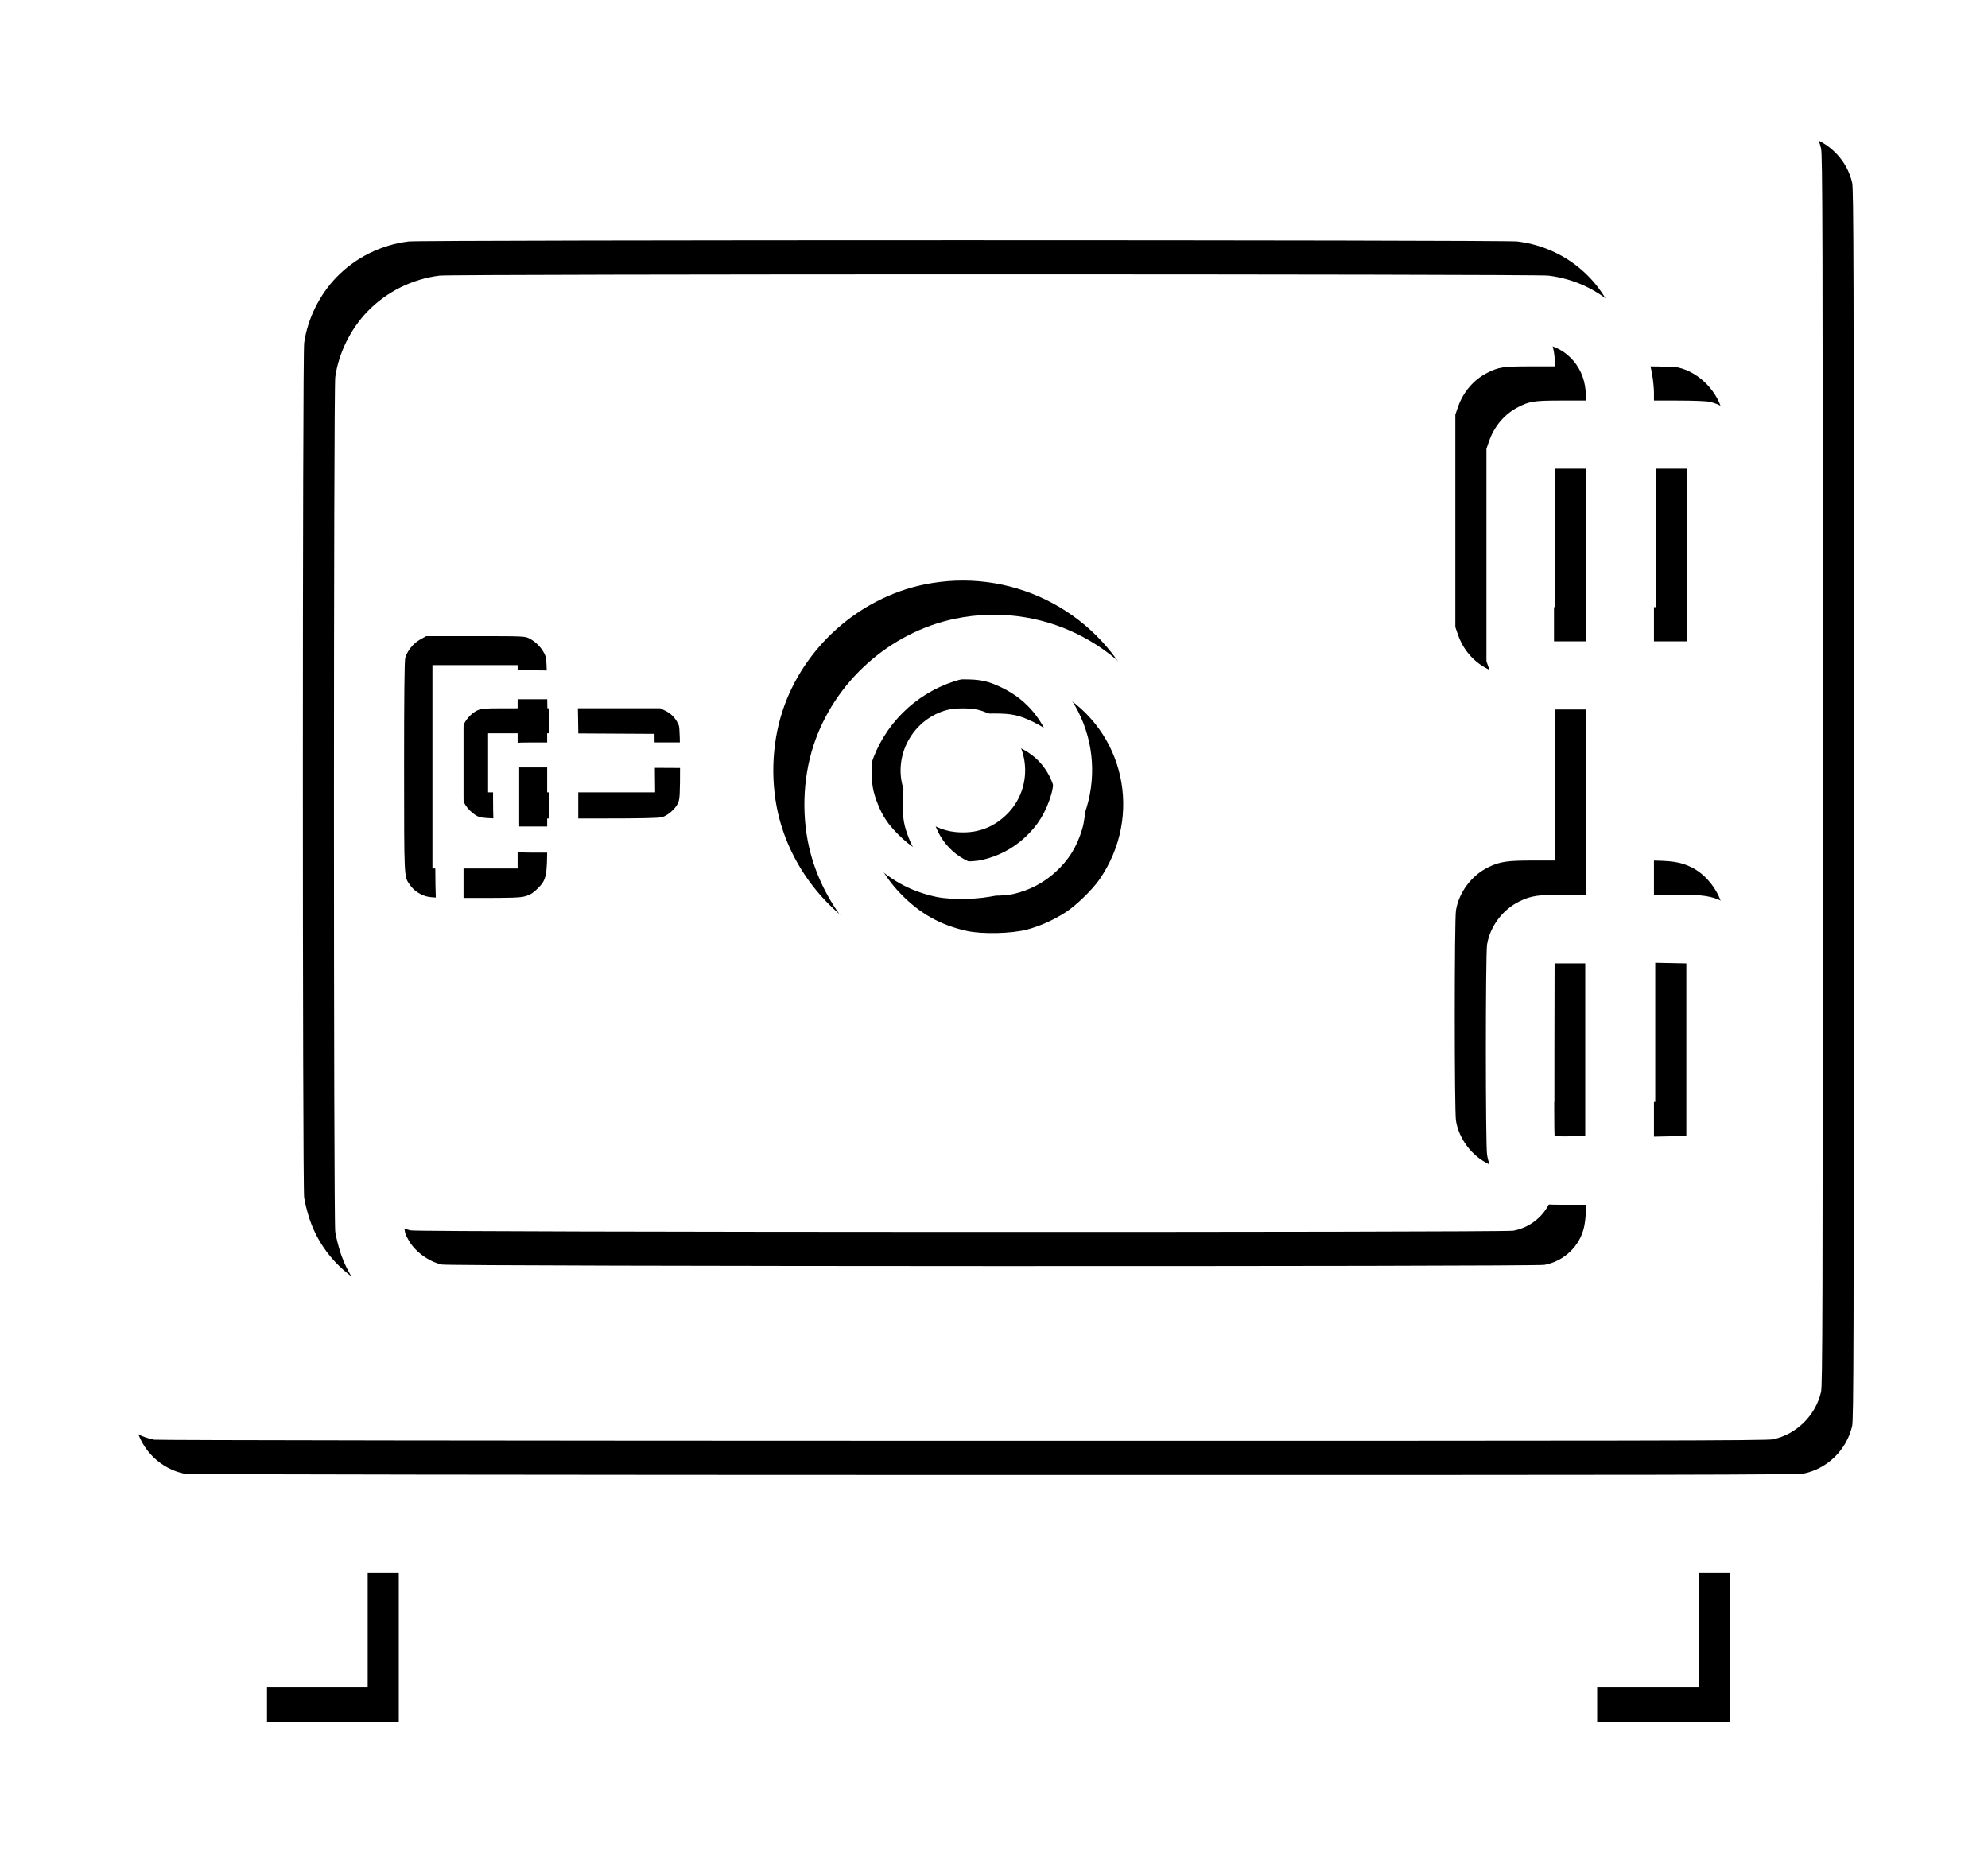 <?xml version="1.0" encoding="UTF-8" standalone="no"?>
<svg
   xmlns:dc="http://purl.org/dc/elements/1.1/"
   xmlns:cc="http://creativecommons.org/ns#"
   xmlns:rdf="http://www.w3.org/1999/02/22-rdf-syntax-ns#"
   xmlns:svg="http://www.w3.org/2000/svg"
   xmlns="http://www.w3.org/2000/svg"
   xmlns:sodipodi="http://sodipodi.sourceforge.net/DTD/sodipodi-0.dtd"
   xmlns:inkscape="http://www.inkscape.org/namespaces/inkscape"
   inkscape:version="1.0 (1.0+r73+1)"
   sodipodi:docname="cofre.svg"
   viewBox="0 0 440.974 411.635"
   height="411.635"
   width="440.974"
   id="svg2"
   version="1.1">
  <defs
     id="defs6">
    <filter
       height="1.169"
       y="-0.084"
       width="1.156"
       x="-0.078"
       id="filter1102"
       style="color-interpolation-filters:sRGB"
       inkscape:collect="always">
      <feGaussianBlur
         id="feGaussianBlur1104"
         stdDeviation="12.398"
         inkscape:collect="always" />
    </filter>
  </defs>
  <sodipodi:namedview
     fit-margin-bottom="0"
     fit-margin-right="0"
     fit-margin-left="0"
     fit-margin-top="0"
     inkscape:current-layer="g10"
     inkscape:window-maximized="1"
     inkscape:window-y="24"
     inkscape:window-x="0"
     inkscape:cy="243.00849"
     inkscape:cx="56.160906"
     inkscape:zoom="0.58377771"
     showgrid="false"
     id="namedview4"
     inkscape:window-height="1056"
     inkscape:window-width="1920"
     inkscape:pageshadow="2"
     inkscape:pageopacity="0"
     guidetolerance="10"
     gridtolerance="10"
     objecttolerance="10"
     borderopacity="1"
     bordercolor="#666666"
     pagecolor="#ffffff" />
  <g
     transform="translate(14.603,13.42)"
     id="g10"
     inkscape:label="Image"
     inkscape:groupmode="layer">
    <g
       id="g1108">
      <path
         id="path837-3"
         d="M 44.624,351.957 V 335.453 H 59.238 73.852 v 16.504 16.504 H 59.238 44.624 Z m 295.055,0 v -16.504 h 14.74 14.74 v 16.504 16.504 H 354.419 339.679 Z M 26.482,313.507 c -5.38,-1.05 -9.684,-5.206 -10.948,-10.571 -0.34,-1.443 -0.383,-16.87 -0.383,-137.939 0,-119.152 0.047,-136.513 0.371,-137.888 1.17,-4.962 4.799,-8.769 9.826,-10.31 1.462,-0.448 7.463,-0.463 180.535,-0.463 173.073,0 179.074,0.015 180.535,0.463 4.96,1.52 8.669,5.401 9.817,10.271 0.336,1.426 0.38,17.322 0.38,137.927 0,121.069 -0.043,136.497 -0.383,137.939 -1.234,5.236 -5.45,9.38 -10.667,10.486 -1.422,0.301 -27.878,0.35 -179.809,0.33 -101.203,-0.013 -178.631,-0.119 -179.276,-0.245 z M 331.364,281.976 c 5.35,-1.368 9.565,-3.696 13.109,-7.241 4.978,-4.978 7.8,-11.791 7.803,-18.841 v -2.079 l 5.102,-0.004 c 5.827,-0.005 7.743,-0.298 10.253,-1.567 3.219,-1.628 6.055,-5.368 6.795,-8.961 0.384,-1.866 0.383,-45.867 -0.003,-47.723 -0.754,-3.645 -3.536,-7.314 -6.794,-8.961 -2.51,-1.269 -4.426,-1.562 -10.253,-1.567 l -5.1,-0.004 v -20.535 -20.535 h 5.49 c 5.983,0 7.341,-0.2 9.876,-1.457 1.901,-0.942 4.534,-3.584 5.516,-5.533 1.569,-3.115 1.535,-2.519 1.539,-27.181 0.003,-14.15 -0.091,-22.956 -0.252,-23.811 -0.898,-4.766 -5.138,-9.201 -9.83,-10.282 -0.62,-0.143 -3.65,-0.262 -6.733,-0.266 l -5.606,-0.006 v -1.731 c 0,-0.952 -0.173,-2.738 -0.385,-3.969 -2.019,-11.752 -11.247,-20.566 -23.042,-22.008 -2.986,-0.365 -242.962,-0.364 -245.934,0.001 -6.055,0.744 -11.743,3.562 -15.96,7.908 -3.804,3.92 -6.457,9.304 -7.194,14.598 -0.382,2.746 -0.385,186.768 -0.003,189.559 0.148,1.084 0.677,3.203 1.174,4.709 3.099,9.38 11.442,16.315 21.38,17.771 0.829,0.121 56.115,0.2 124.451,0.176 113.728,-0.039 123.084,-0.074 124.598,-0.461 z M 83.415,267.078 c -3.006,-0.647 -6.185,-3.035 -7.516,-5.644 -1.363,-2.671 -1.283,3.331 -1.287,-96.362 -0.003,-66.792 0.073,-92.512 0.277,-93.48 0.972,-4.621 4.712,-8.1 9.42,-8.762 2.422,-0.341 240.728,-0.341 243.15,0 5.698,0.802 9.701,5.548 9.701,11.505 v 1.088 l -5.48,0.003 c -5.987,0.003 -6.962,0.151 -9.512,1.445 -2.984,1.514 -5.324,4.248 -6.466,7.556 l -0.589,1.705 v 23.559 23.559 l 0.589,1.705 c 1.124,3.254 3.353,5.875 6.361,7.481 2.457,1.312 3.804,1.522 9.733,1.522 h 5.364 v 20.535 20.535 l -4.724,0.002 c -5.877,0.002 -7.439,0.236 -10.025,1.5 -3.715,1.815 -6.526,5.577 -7.161,9.585 -0.353,2.225 -0.353,44.389 0,46.614 0.635,4.008 3.445,7.77 7.161,9.585 2.586,1.264 4.148,1.497 10.025,1.5 l 4.724,0.002 -0.004,1.575 c -0.003,0.866 -0.168,2.347 -0.368,3.29 -0.906,4.274 -4.427,7.659 -8.808,8.466 -2.245,0.414 -242.639,0.347 -244.564,-0.068 z m 129.794,-60.615 c 5.727,-0.979 12.03,-3.599 16.864,-7.009 3.462,-2.443 8.289,-7.361 10.547,-10.748 5.3,-7.948 7.567,-15.73 7.275,-24.971 -0.21,-6.636 -1.408,-11.418 -4.357,-17.386 -8.492,-17.187 -27.468,-26.425 -46.273,-22.528 -14.521,3.009 -26.818,14.015 -31.421,28.122 -2.457,7.531 -2.686,16.33 -0.623,23.992 3.09,11.478 11.208,21.387 21.891,26.718 8.159,4.071 17.007,5.363 26.097,3.809 z m -13.246,-13.367 c -5.946,-1.286 -10.608,-3.906 -14.879,-8.363 -3.771,-3.934 -6.072,-8.29 -7.338,-13.886 -0.516,-2.283 -0.589,-8.954 -0.121,-11.143 0.178,-0.832 0.615,-2.419 0.972,-3.528 2.816,-8.741 9.687,-15.612 18.468,-18.468 7.403,-2.408 16.368,-1.482 23.055,2.381 14.739,8.515 18.908,27.465 9.149,41.582 -1.577,2.281 -5.179,5.77 -7.523,7.286 -2.583,1.671 -5.69,3.062 -8.502,3.806 -3.416,0.904 -9.887,1.066 -13.28,0.332 z m 10.205,-8.203 c 3.584,-0.829 6.744,-2.48 9.395,-4.911 2.908,-2.666 4.695,-5.551 5.88,-9.492 0.895,-2.976 0.946,-7.461 0.122,-10.534 -1.55,-5.772 -5.419,-10.5 -10.735,-13.119 -3.322,-1.636 -4.916,-1.991 -8.945,-1.991 -4.03,0 -5.624,0.355 -8.945,1.992 -5.237,2.581 -8.897,6.937 -10.599,12.614 -0.575,1.918 -0.682,2.754 -0.696,5.417 -0.017,3.335 0.286,4.981 1.445,7.851 1.005,2.489 2.196,4.255 4.307,6.391 3.067,3.103 5.754,4.657 9.827,5.686 2.249,0.568 6.698,0.616 8.945,0.096 z m -6.047,-6.196 c -5.613,-0.595 -10.365,-4.885 -11.704,-10.565 -1.692,-7.179 2.773,-14.587 9.942,-16.494 1.776,-0.473 5.276,-0.473 7.051,0 2.234,0.595 4.508,1.897 6.158,3.528 5.441,5.378 5.506,14.168 0.143,19.53 -3.16,3.16 -7.002,4.486 -11.591,4 z m -95.227,14.24 c 1.021,-0.302 1.698,-0.734 2.664,-1.701 1.931,-1.931 2.106,-2.744 2.106,-9.782 v -5.75 h 12.254 c 8.571,0 12.548,-0.088 13.23,-0.292 1.304,-0.391 2.949,-1.837 3.521,-3.095 0.418,-0.921 0.465,-1.788 0.47,-8.754 0.003,-4.825 -0.095,-7.998 -0.261,-8.441 -0.532,-1.418 -1.559,-2.585 -2.836,-3.221 l -1.281,-0.638 h -12.528 -12.528 l -0.086,-5.606 c -0.08,-5.205 -0.125,-5.681 -0.641,-6.648 -0.706,-1.325 -1.859,-2.478 -3.187,-3.188 -1.029,-0.55 -1.175,-0.557 -12.002,-0.557 H 86.829 l -1.386,0.777 c -1.506,0.845 -2.824,2.495 -3.267,4.092 -0.167,0.601 -0.254,9.113 -0.248,24.234 0.01,24.91 -0.025,24.187 1.254,26.024 0.822,1.181 1.915,1.989 3.372,2.493 1.138,0.393 2.398,0.444 11.127,0.452 8.325,0.007 10.055,-0.054 11.213,-0.397 z M 88.215,164.24 v -22.551 h 9.449 9.449 v 4.787 4.787 l -3.969,0.006 c -3.294,0.005 -4.14,0.084 -4.976,0.465 -1.296,0.59 -2.79,2.251 -3.131,3.481 -0.39,1.403 -0.358,15.223 0.038,16.556 0.405,1.364 2.263,3.222 3.627,3.627 0.611,0.181 2.553,0.308 4.724,0.308 l 3.687,-1e-5 v 5.543 5.543 h -9.449 -9.449 z m 12.346,-0.882 v -6.551 h 3.276 3.276 v 6.551 6.551 h -3.276 -3.276 z m 13.102,-0.003 v -6.554 l 11.906,0.066 11.906,0.066 0.067,6.488 0.067,6.488 h -11.973 -11.973 z m 216.56,75.034 c -0.068,-0.177 -0.094,-8.826 -0.058,-19.22 l 0.065,-18.898 h 3.402 3.402 v 19.15 19.15 l -3.344,0.07 c -2.536,0.053 -3.373,-0.008 -3.467,-0.252 z m 22.055,-18.968 v -19.289 l 3.591,0.07 3.591,0.07 v 19.15 19.15 l -3.591,0.07 -3.591,0.07 z M 330.104,109.689 V 90.54 h 3.528 3.528 v 19.15 19.15 h -3.528 -3.528 z m 22.173,0 V 90.54 h 3.654 3.654 v 19.15 19.15 h -3.654 -3.654 z"
         style="fill:#000000;fill-opacity:1;stroke-width:0.252;filter:url(#filter1102)" />
      <path
         style="fill:#ffffff;fill-opacity:1;stroke-width:0.252"
         d="m 37.727,344.382 v -16.504 h 14.614 14.614 v 16.504 16.504 h -14.614 -14.614 z m 295.055,0 v -16.504 h 14.74 14.74 v 16.504 16.504 H 347.522 332.782 Z M 19.585,305.932 c -5.38,-1.05 -9.684,-5.206 -10.948,-10.571 -0.34,-1.443 -0.383,-16.87 -0.383,-137.939 0,-119.152 0.047,-136.513 0.371,-137.888 1.17,-4.962 4.799,-8.769 9.826,-10.31 1.462,-0.448 7.463,-0.463 180.535,-0.463 173.073,0 179.074,0.015 180.535,0.463 4.96,1.52 8.669,5.401 9.817,10.271 0.336,1.426 0.38,17.322 0.38,137.927 0,121.069 -0.043,136.497 -0.383,137.939 -1.234,5.236 -5.45,9.38 -10.667,10.486 -1.422,0.301 -27.878,0.35 -179.809,0.33 C 97.658,306.164 20.229,306.058 19.585,305.932 Z M 324.467,274.401 c 5.35,-1.368 9.565,-3.696 13.109,-7.241 4.978,-4.978 7.8,-11.791 7.803,-18.841 v -2.079 l 5.102,-0.004 c 5.827,-0.005 7.743,-0.298 10.253,-1.567 3.219,-1.628 6.055,-5.368 6.795,-8.961 0.384,-1.866 0.383,-45.867 -0.003,-47.723 -0.754,-3.645 -3.536,-7.314 -6.794,-8.961 -2.51,-1.269 -4.426,-1.562 -10.253,-1.567 l -5.1,-0.004 v -20.535 -20.535 h 5.49 c 5.983,0 7.341,-0.2 9.876,-1.457 1.901,-0.942 4.534,-3.584 5.516,-5.533 1.569,-3.115 1.535,-2.519 1.539,-27.181 0.003,-14.15 -0.091,-22.956 -0.252,-23.811 -0.898,-4.766 -5.138,-9.201 -9.83,-10.282 -0.62,-0.143 -3.65,-0.262 -6.733,-0.266 l -5.606,-0.006 v -1.731 c 0,-0.952 -0.173,-2.738 -0.385,-3.969 -2.019,-11.752 -11.247,-20.566 -23.042,-22.008 -2.986,-0.365 -242.962,-0.364 -245.934,0.001 -6.055,0.744 -11.743,3.562 -15.96,7.908 -3.804,3.92 -6.457,9.304 -7.194,14.598 -0.382,2.746 -0.385,186.768 -0.003,189.559 0.148,1.084 0.677,3.203 1.174,4.709 3.099,9.38 11.442,16.315 21.38,17.771 0.829,0.121 56.115,0.2 124.451,0.176 113.728,-0.039 123.084,-0.074 124.598,-0.461 z M 76.517,259.503 c -3.006,-0.647 -6.185,-3.035 -7.516,-5.644 -1.363,-2.671 -1.283,3.331 -1.287,-96.362 -0.003,-66.792 0.073,-92.512 0.277,-93.48 0.972,-4.621 4.712,-8.1 9.42,-8.762 2.422,-0.341 240.728,-0.341 243.15,0 5.698,0.802 9.701,5.548 9.701,11.505 v 1.088 l -5.48,0.003 c -5.987,0.003 -6.962,0.151 -9.512,1.445 -2.984,1.514 -5.324,4.248 -6.466,7.556 l -0.589,1.705 v 23.559 23.559 l 0.589,1.705 c 1.124,3.254 3.353,5.875 6.361,7.481 2.457,1.312 3.804,1.522 9.733,1.522 h 5.364 v 20.535 20.535 l -4.724,0.002 c -5.877,0.002 -7.439,0.236 -10.025,1.5 -3.715,1.815 -6.526,5.577 -7.161,9.585 -0.353,2.225 -0.353,44.389 0,46.614 0.635,4.008 3.445,7.77 7.161,9.585 2.586,1.264 4.148,1.497 10.025,1.5 l 4.724,0.002 -0.004,1.575 c -0.003,0.866 -0.168,2.347 -0.368,3.29 -0.906,4.274 -4.427,7.659 -8.808,8.466 -2.245,0.414 -242.639,0.347 -244.564,-0.068 z M 206.312,198.889 c 5.727,-0.979 12.03,-3.599 16.864,-7.009 3.462,-2.443 8.289,-7.361 10.547,-10.748 5.3,-7.948 7.567,-15.73 7.275,-24.971 -0.21,-6.636 -1.408,-11.418 -4.357,-17.386 -8.492,-17.187 -27.468,-26.425 -46.273,-22.528 -14.521,3.009 -26.818,14.015 -31.421,28.122 -2.457,7.531 -2.686,16.33 -0.623,23.992 3.09,11.478 11.208,21.387 21.891,26.718 8.159,4.071 17.007,5.363 26.097,3.809 z m -13.246,-13.367 c -5.946,-1.286 -10.608,-3.906 -14.879,-8.363 -3.771,-3.934 -6.072,-8.29 -7.338,-13.886 -0.516,-2.283 -0.589,-8.954 -0.121,-11.143 0.178,-0.832 0.615,-2.419 0.972,-3.528 2.816,-8.741 9.687,-15.612 18.468,-18.468 7.403,-2.408 16.368,-1.482 23.055,2.381 14.739,8.515 18.908,27.465 9.149,41.582 -1.577,2.281 -5.179,5.77 -7.523,7.286 -2.583,1.671 -5.69,3.062 -8.502,3.806 -3.416,0.904 -9.887,1.066 -13.28,0.332 z m 10.205,-8.203 c 3.584,-0.829 6.744,-2.48 9.395,-4.911 2.908,-2.666 4.695,-5.551 5.88,-9.492 0.895,-2.976 0.946,-7.461 0.122,-10.534 -1.55,-5.772 -5.419,-10.5 -10.735,-13.119 -3.322,-1.636 -4.916,-1.991 -8.945,-1.991 -4.03,0 -5.624,0.355 -8.945,1.992 -5.237,2.581 -8.897,6.937 -10.599,12.614 -0.575,1.918 -0.682,2.754 -0.696,5.417 -0.017,3.335 0.286,4.981 1.445,7.851 1.005,2.489 2.196,4.255 4.307,6.391 3.067,3.103 5.754,4.657 9.827,5.686 2.249,0.568 6.698,0.616 8.945,0.096 z m -6.047,-6.196 c -5.613,-0.595 -10.365,-4.885 -11.704,-10.565 -1.692,-7.179 2.773,-14.587 9.942,-16.494 1.776,-0.473 5.276,-0.473 7.051,0 2.234,0.595 4.508,1.897 6.158,3.528 5.441,5.378 5.506,14.168 0.143,19.53 -3.16,3.16 -7.002,4.486 -11.591,4 z m -95.227,14.24 c 1.021,-0.302 1.698,-0.734 2.664,-1.701 1.931,-1.931 2.106,-2.744 2.106,-9.782 v -5.75 h 12.254 c 8.571,0 12.548,-0.088 13.23,-0.292 1.304,-0.391 2.949,-1.837 3.521,-3.095 0.418,-0.921 0.465,-1.788 0.47,-8.754 0.003,-4.825 -0.095,-7.998 -0.261,-8.441 -0.532,-1.418 -1.559,-2.585 -2.836,-3.221 l -1.281,-0.638 h -12.528 -12.528 l -0.086,-5.606 c -0.08,-5.205 -0.125,-5.681 -0.641,-6.648 -0.706,-1.325 -1.859,-2.478 -3.187,-3.188 -1.029,-0.55 -1.175,-0.557 -12.002,-0.557 h -10.961 l -1.386,0.777 c -1.506,0.845 -2.824,2.495 -3.267,4.092 -0.167,0.601 -0.254,9.113 -0.248,24.234 0.01,24.91 -0.025,24.187 1.254,26.024 0.822,1.181 1.915,1.989 3.372,2.493 1.138,0.393 2.398,0.444 11.127,0.452 8.325,0.007 10.055,-0.054 11.213,-0.397 z M 81.317,156.666 v -22.551 h 9.449 9.449 v 4.787 4.787 l -3.969,0.006 c -3.294,0.005 -4.14,0.084 -4.976,0.465 -1.296,0.59 -2.79,2.251 -3.131,3.481 -0.39,1.403 -0.358,15.223 0.038,16.556 0.405,1.364 2.263,3.222 3.627,3.627 0.611,0.181 2.553,0.308 4.724,0.308 l 3.687,-1e-5 v 5.543 5.543 h -9.449 -9.449 z m 12.346,-0.882 v -6.551 h 3.276 3.276 v 6.551 6.551 h -3.276 -3.276 z m 13.102,-0.003 V 149.227 l 11.906,0.066 11.906,0.066 0.067,6.488 0.067,6.488 h -11.973 -11.973 z m 216.56,75.034 c -0.068,-0.177 -0.094,-8.826 -0.058,-19.22 l 0.065,-18.898 h 3.402 3.402 v 19.15 19.15 l -3.344,0.07 c -2.536,0.053 -3.373,-0.008 -3.467,-0.252 z m 22.055,-18.968 v -19.289 l 3.591,0.07 3.591,0.07 v 19.15 19.15 l -3.591,0.07 -3.591,0.07 z M 323.207,102.114 V 82.965 h 3.528 3.528 v 19.15 19.15 h -3.528 -3.528 z m 22.173,0 V 82.965 h 3.654 3.654 v 19.15 19.15 h -3.654 -3.654 z"
         id="path837" />
    </g>
  </g>
</svg>
